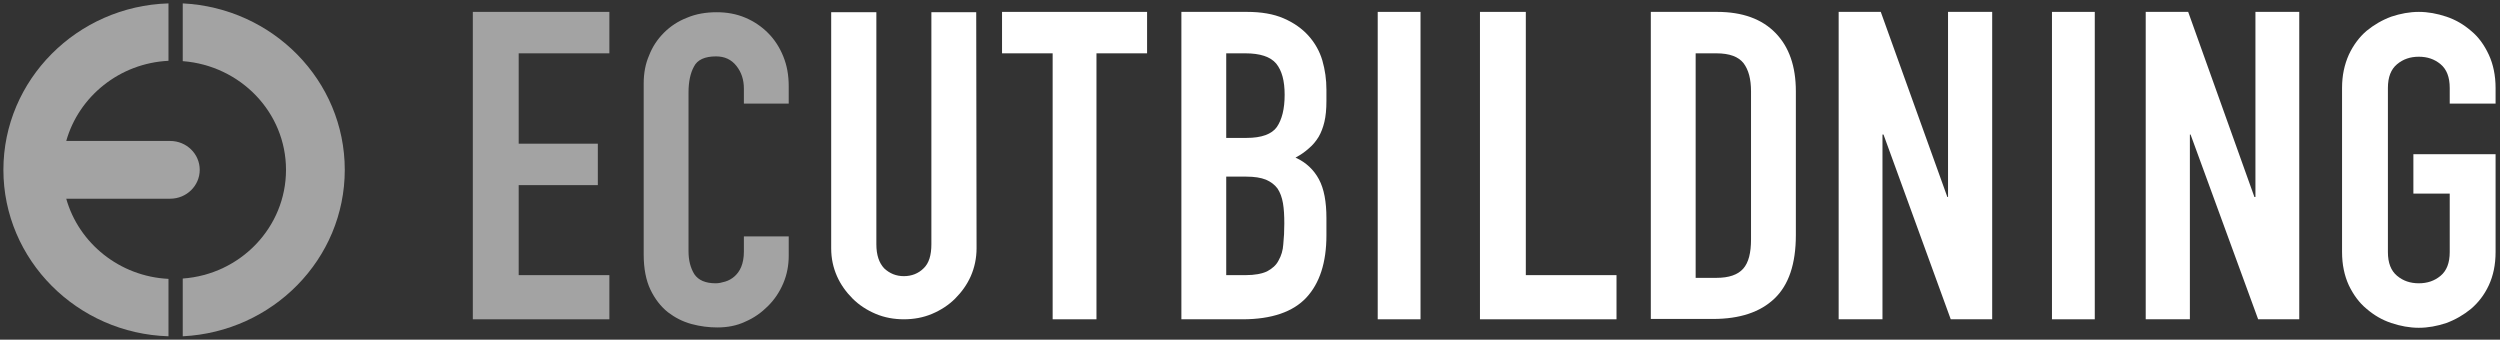 <?xml version="1.0" encoding="utf-8"?>
<!-- Generator: Adobe Illustrator 19.1.0, SVG Export Plug-In . SVG Version: 6.00 Build 0)  -->
<svg version="1.1" id="Layer_1" xmlns="http://www.w3.org/2000/svg" xmlns:xlink="http://www.w3.org/1999/xlink" x="0px" y="0px"
	 viewBox="62 347 736 100" style="enable-background:new 62 347 736 100;" xml:space="preserve">
<rect x="62" y="347" width="736" height="100" fill="#333333" stroke="none"/>
<style type="text/css">
	.st0{opacity:0.55;fill:#FFFFFF;}
	.st1{fill:#FFFFFF;}
</style>
<g>
	<polyline class="st0" points="201.2,350.5 241.4,350.5 241.4,362.7 214.7,362.7 214.7,389.3 238,389.3 238,401.5 214.7,401.5 
		214.7,428 241.4,428 241.4,441 201.2,441 201.2,350.5 	"/>
	<path class="st0" d="M294.2,422.3c0,2.8-0.5,5.5-1.6,8.1c-1.1,2.6-2.6,4.8-4.5,6.7c-1.9,1.9-4.1,3.5-6.7,4.6
		c-2.5,1.2-5.3,1.7-8.2,1.7c-2.5,0-5-0.3-7.6-1c-2.6-0.7-4.9-1.9-7-3.5c-2.1-1.7-3.8-3.9-5.1-6.6c-1.3-2.7-2-6.2-2-10.4v-50.3
		c0-3,0.5-5.8,1.6-8.3c1-2.6,2.5-4.8,4.4-6.7c1.9-1.9,4.2-3.4,6.8-4.4c2.6-1.1,5.5-1.6,8.7-1.6c3,0,5.8,0.5,8.4,1.6
		c2.6,1.1,4.8,2.6,6.7,4.5c1.9,1.9,3.4,4.2,4.5,6.9c1.1,2.7,1.6,5.6,1.6,8.8v5.1H281v-4.4c0-2.6-0.7-4.8-2.2-6.7
		c-1.5-1.9-3.5-2.8-6-2.8c-3.3,0-5.5,1-6.5,3c-1.1,2-1.6,4.6-1.6,7.6V421c0,2.7,0.6,4.9,1.7,6.7c1.2,1.8,3.3,2.7,6.3,2.7
		c0.9,0,1.8-0.2,2.8-0.5c1-0.3,1.9-0.8,2.7-1.5c0.8-0.7,1.5-1.6,2-2.8c0.5-1.2,0.8-2.7,0.8-4.5v-4.5h13.2L294.2,422.3"/>
	<path class="st1" d="M349.5,420.1c0,2.9-0.6,5.7-1.7,8.2c-1.1,2.5-2.7,4.7-4.6,6.6c-1.9,1.9-4.2,3.4-6.8,4.5
		c-2.6,1.1-5.4,1.6-8.3,1.6c-2.9,0-5.7-0.5-8.3-1.6c-2.6-1.1-4.9-2.6-6.8-4.5c-1.9-1.9-3.5-4.1-4.6-6.6c-1.1-2.5-1.7-5.2-1.7-8.2
		v-69.5H320v68.3c0,3.2,0.8,5.5,2.3,7.1c1.6,1.5,3.5,2.3,5.8,2.3c2.3,0,4.3-0.8,5.8-2.3c1.6-1.5,2.3-3.9,2.3-7.1v-68.3h13.2
		L349.5,420.1"/>
	<polyline class="st1" points="371.9,362.7 357,362.7 357,350.5 399.7,350.5 399.7,362.7 384.8,362.7 384.8,441 371.9,441 
		371.9,362.7 	"/>
	<path class="st1" d="M423,428h5.7c2.7,0,4.8-0.4,6.3-1.1c1.5-0.8,2.7-1.8,3.4-3.2c0.8-1.4,1.3-3,1.4-4.8c0.2-1.9,0.3-3.9,0.3-6.1
		c0-2.3-0.1-4.3-0.4-6c-0.3-1.7-0.8-3.1-1.6-4.3c-0.8-1.1-2-2-3.4-2.6c-1.5-0.6-3.4-0.9-5.8-0.9H423L423,428L423,428z M423,387.6h6
		c4.4,0,7.4-1.1,8.9-3.2c1.5-2.2,2.3-5.3,2.3-9.5c0-4.1-0.8-7.1-2.5-9.2c-1.7-2-4.7-3-9.1-3H423L423,387.6L423,387.6z M409.8,350.5
		h19.3c4.2,0,7.8,0.6,10.8,1.9c3,1.3,5.4,3,7.3,5.1c1.9,2.1,3.3,4.6,4.1,7.3c0.8,2.8,1.2,5.6,1.2,8.6v3.3c0,2.5-0.2,4.5-0.6,6.2
		c-0.4,1.7-1,3.2-1.7,4.4c-0.8,1.3-1.7,2.4-2.9,3.4c-1.1,1-2.4,1.9-3.9,2.7c3.1,1.4,5.4,3.6,6.9,6.4c1.5,2.8,2.2,6.6,2.2,11.4v5.1
		c0,8-2,14.1-5.9,18.3c-3.9,4.2-10.2,6.4-18.8,6.4h-18L409.8,350.5L409.8,350.5z"/>
	<rect x="467.6" y="350.5" class="st1" width="12.6" height="90.5"/>
	<polyline class="st1" points="497.7,350.5 511.2,350.5 511.2,428 537.9,428 537.9,441 497.7,441 497.7,350.5 	"/>
	<path class="st1" d="M561.2,428.8h6.1c3.7,0,6.3-0.9,7.9-2.7c1.6-1.8,2.3-4.7,2.3-8.6v-43.6c0-3.6-0.7-6.3-2.2-8.3
		c-1.5-1.9-4.1-2.9-8-2.9h-6.1V428.8L561.2,428.8z M548,350.5h19.5c7.5,0,13.2,2.1,17.2,6.2c4,4.1,6,9.8,6,17.2v42.3
		c0,8.5-2.1,14.7-6.3,18.7c-4.2,4-10.2,6-18.1,6H548L548,350.5L548,350.5z"/>
	<polyline class="st1" points="603.3,350.5 615.7,350.5 635.3,405 635.5,405 635.5,350.5 648.5,350.5 648.5,441 636.3,441 
		616.5,386.6 616.2,386.6 616.2,441 603.3,441 603.3,350.5 	"/>
	<rect x="666.1" y="350.5" class="st1" width="12.6" height="90.5"/>
	<polyline class="st1" points="693.7,350.5 706.2,350.5 725.7,405 726,405 726,350.5 738.9,350.5 738.9,441 726.8,441 706.9,386.6 
		706.7,386.6 706.7,441 693.7,441 693.7,350.5 	"/>
	<path class="st1" d="M751.5,372.9c0-3.7,0.7-6.9,2-9.8c1.3-2.8,3.1-5.2,5.2-7c2.2-1.8,4.6-3.2,7.3-4.2c2.7-0.9,5.4-1.4,8.1-1.4
		s5.4,0.5,8.1,1.4c2.7,0.9,5.1,2.3,7.3,4.2c2.2,1.8,3.9,4.2,5.2,7c1.3,2.8,2,6.1,2,9.8v4.6h-13.5v-4.6c0-3.2-0.9-5.5-2.7-7
		c-1.8-1.5-3.9-2.2-6.4-2.2c-2.5,0-4.6,0.7-6.4,2.2c-1.8,1.5-2.7,3.8-2.7,7v48.3c0,3.2,0.9,5.5,2.7,7c1.8,1.5,3.9,2.2,6.4,2.2
		c2.5,0,4.6-0.7,6.4-2.2c1.8-1.5,2.7-3.8,2.7-7v-17.2h-10.7v-11.6h24.2v28.8c0,3.8-0.7,7-2,9.8c-1.3,2.8-3.1,5.1-5.2,6.9
		c-2.2,1.8-4.6,3.2-7.3,4.2c-2.7,0.9-5.4,1.4-8.1,1.4s-5.4-0.5-8.1-1.4c-2.7-0.9-5.1-2.3-7.3-4.2c-2.2-1.8-3.9-4.2-5.2-6.9
		c-1.3-2.8-2-6.1-2-9.8V372.9"/>
	<path class="st0" d="M115.8,348v17c17,1.3,30.4,15.1,30.4,32s-13.4,30.8-30.4,32v17c26.5-1.3,47.7-22.7,47.7-49
		S142.3,349.3,115.8,348"/>
	<path class="st0" d="M120.8,397c0-4.7-3.9-8.5-8.7-8.5H81.5c3.7-13.1,15.7-22.9,30.1-23.6V348C84.7,348.8,63,370.5,63,397
		c0,26.5,21.7,48.2,48.6,49v-16.9c-14.4-0.7-26.4-10.5-30.1-23.6h30.6C116.9,405.5,120.8,401.7,120.8,397"/>
</g>
</svg>
